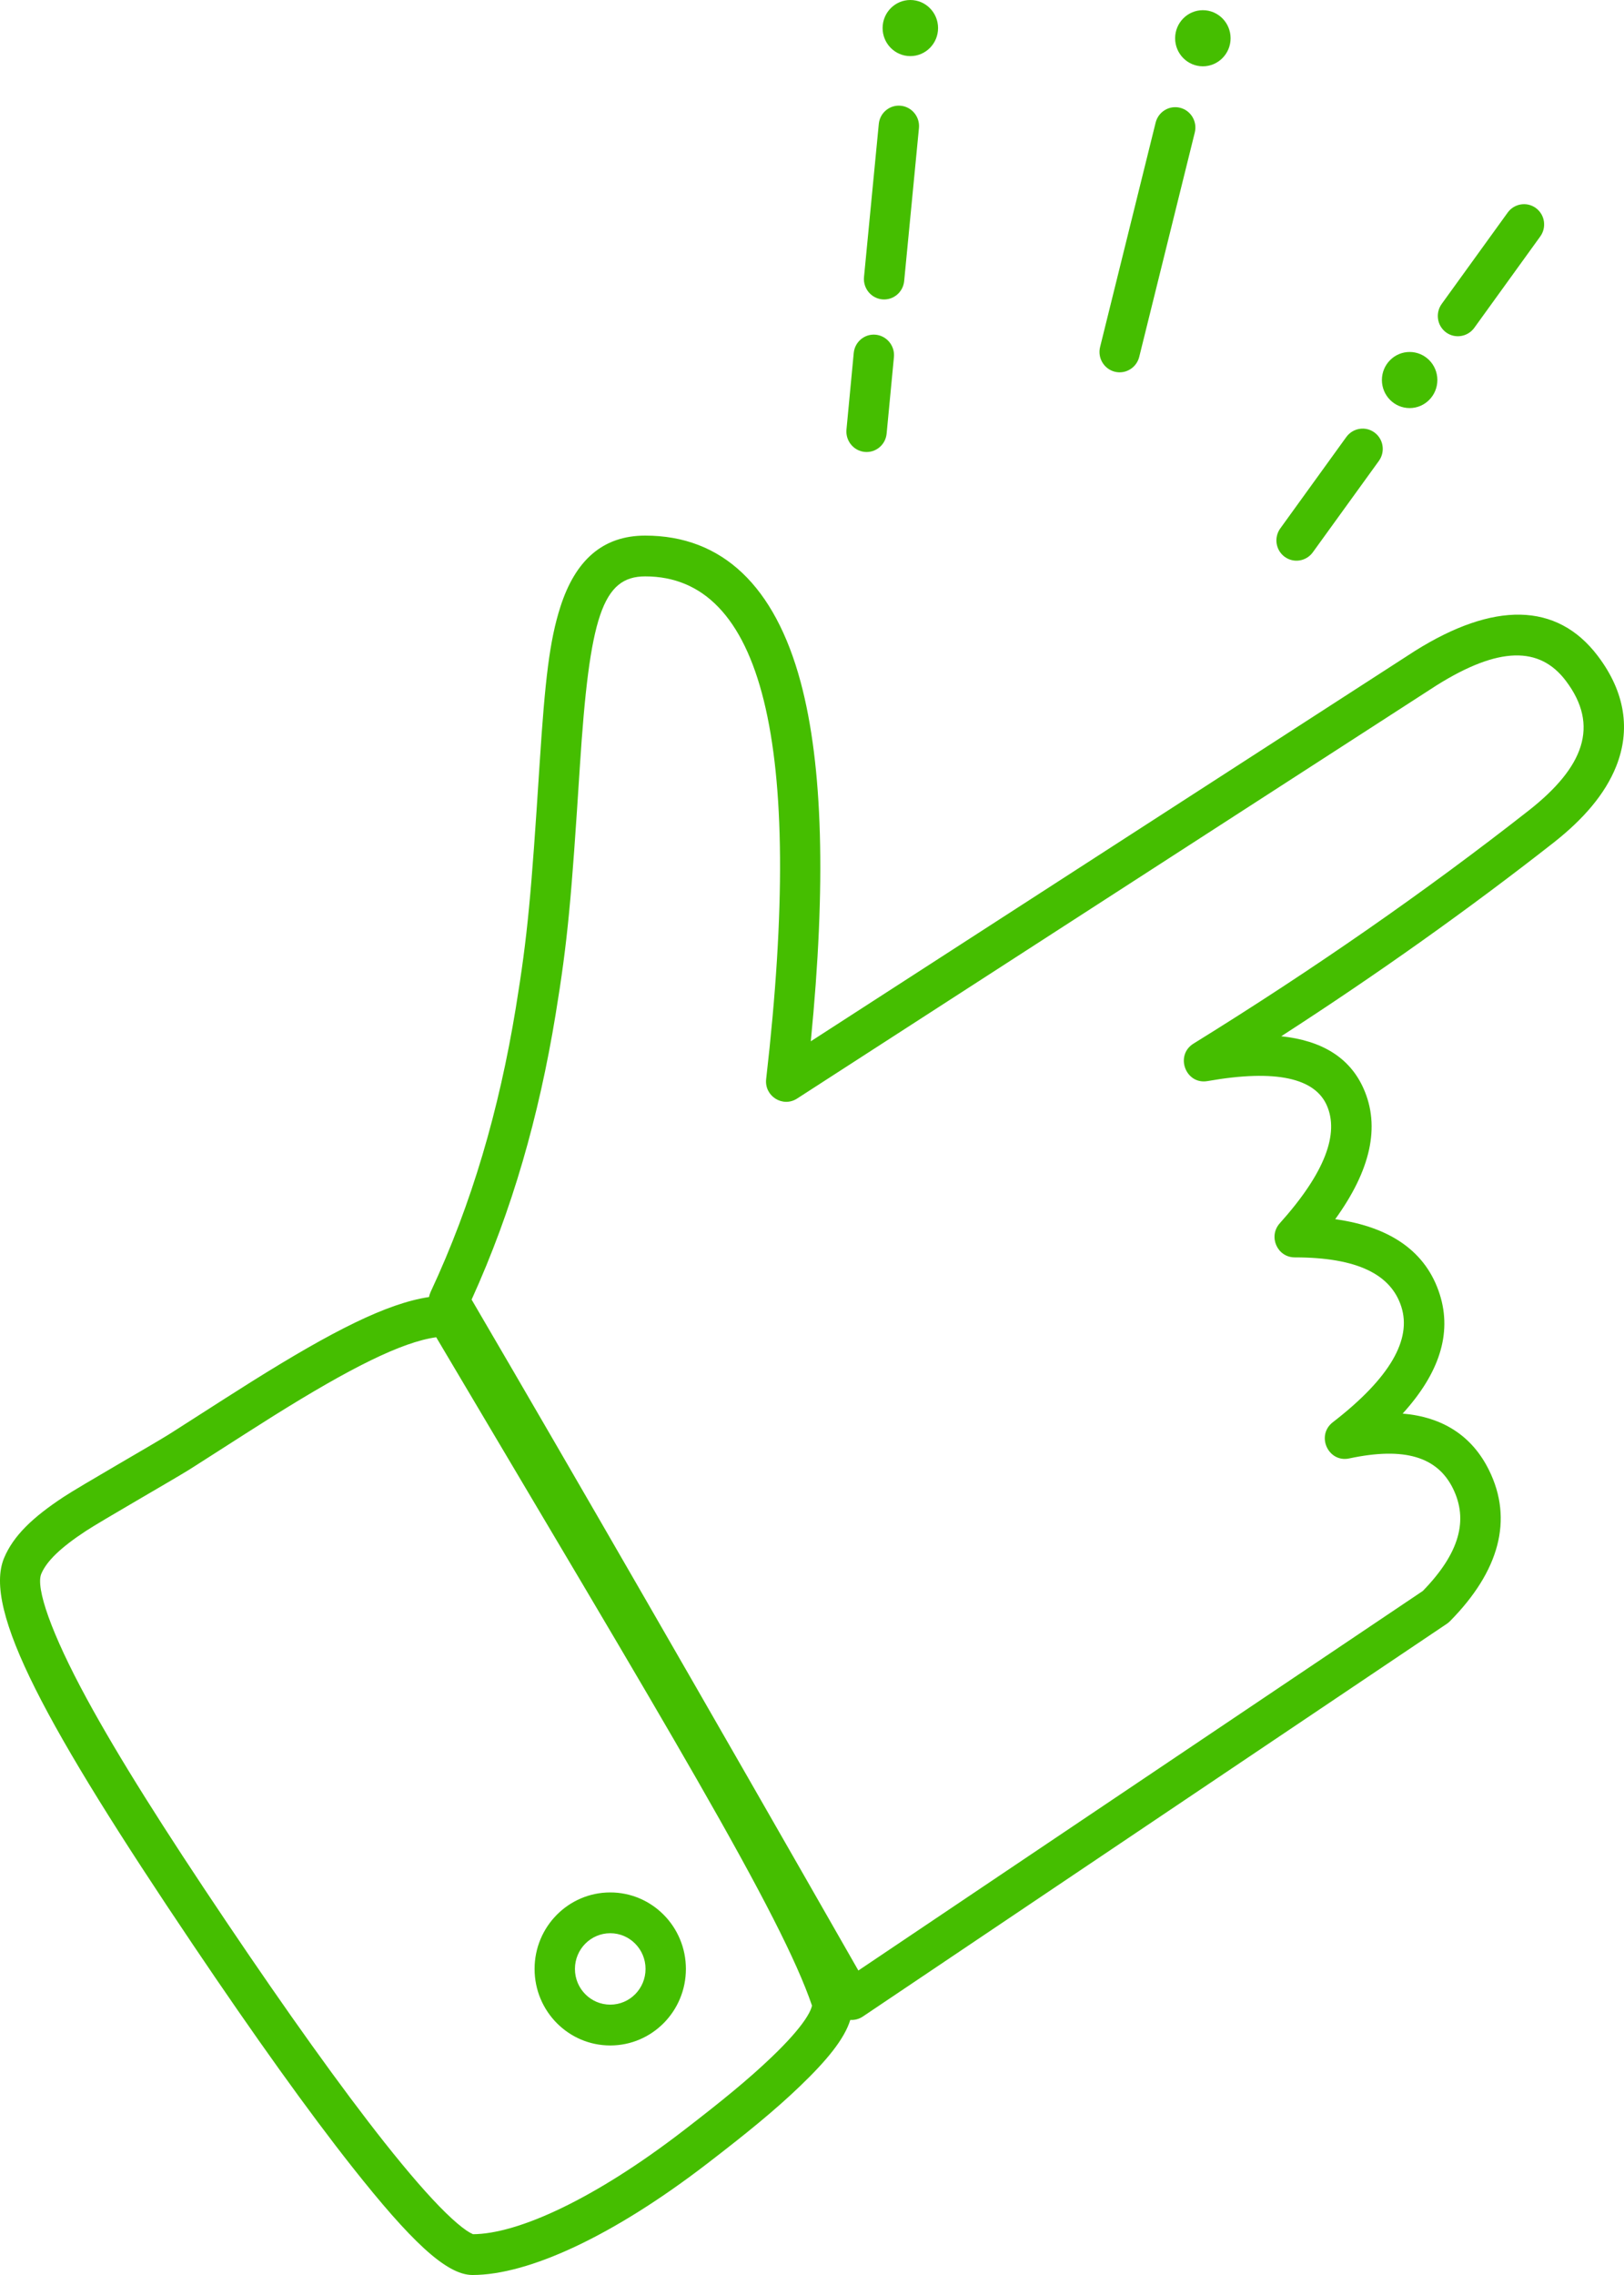 <?xml version="1.0" encoding="UTF-8"?>
<svg width="40px" height="56px" viewBox="0 0 40 56" version="1.1" xmlns="http://www.w3.org/2000/svg" xmlns:xlink="http://www.w3.org/1999/xlink">
    <!-- Generator: Sketch 53.2 (72643) - https://sketchapp.com -->
    <title>Easy Icon</title>
    <desc>Created with Sketch.</desc>
    <g id="Page-1" stroke="none" stroke-width="1" fill="none" fill-rule="evenodd">
        <g id="How-It-Works" transform="translate(-172, -1456)" fill="#45BE00" fill-rule="nonzero">
            <g id="Easy" transform="translate(42, 1456)">
                <path d="M150.943,49.721 C150.797,50.193 150.365,50.718 149.702,51.354 C149.092,51.939 148.414,52.493 147.415,53.261 C145.108,55.034 143.024,56 141.637,56 C140.983,56 140.093,55.13 138.697,53.368 C137.605,51.989 136.255,50.1 134.753,47.87 C131.14,42.507 129.571,39.621 130.1,38.352 C130.329,37.804 130.802,37.35 131.574,36.843 C131.988,36.571 133.756,35.56 134.139,35.321 C134.186,35.292 134.232,35.263 134.277,35.234 C134.523,35.078 135.395,34.519 135.527,34.434 C135.776,34.275 135.992,34.139 136.198,34.009 C138.189,32.763 139.528,32.083 140.567,31.927 C140.574,31.885 140.588,31.843 140.606,31.803 C141.627,29.617 142.292,27.323 142.704,24.813 C142.997,23.023 143.082,22.046 143.291,18.805 C143.425,16.72 143.537,15.765 143.803,14.936 C144.169,13.797 144.84,13.184 145.892,13.184 C147.795,13.184 149.087,14.432 149.72,16.788 C150.27,18.836 150.35,21.78 149.97,25.632 L164.852,16.022 C166.781,14.813 168.342,14.813 169.352,16.143 C170.033,17.039 170.164,17.971 169.807,18.865 C169.533,19.55 168.998,20.165 168.271,20.738 C166.17,22.384 163.933,23.974 161.557,25.508 C162.556,25.613 163.242,26.03 163.582,26.788 C164.007,27.735 163.754,28.812 162.887,30.011 C164.247,30.2 165.13,30.811 165.463,31.865 C165.769,32.832 165.445,33.81 164.548,34.796 C165.531,34.88 166.256,35.34 166.675,36.188 C167.278,37.409 166.927,38.678 165.714,39.906 C165.69,39.93 165.665,39.951 165.637,39.97 L151.252,49.638 C151.156,49.702 151.048,49.728 150.943,49.721 Z M141.616,31.99 C144.181,36.374 147.356,41.879 151.142,48.505 L165.045,39.162 C165.953,38.228 166.17,37.415 165.786,36.637 C165.405,35.867 164.603,35.607 163.232,35.9 C162.714,36.01 162.407,35.334 162.828,35.009 C164.251,33.91 164.768,32.967 164.517,32.171 C164.264,31.371 163.433,30.951 161.89,30.951 C161.458,30.951 161.232,30.434 161.522,30.111 C162.643,28.862 162.989,27.898 162.677,27.203 C162.383,26.548 161.447,26.311 159.743,26.611 C159.203,26.706 158.93,25.977 159.398,25.688 C162.359,23.856 165.114,21.941 167.661,19.945 C169.001,18.889 169.41,17.867 168.564,16.754 C167.921,15.908 166.919,15.908 165.381,16.872 L149.632,27.042 C149.279,27.27 148.822,26.981 148.871,26.561 C149.831,18.216 148.749,14.188 145.892,14.188 C144.838,14.188 144.52,15.177 144.282,18.87 C144.071,22.147 143.985,23.142 143.684,24.977 C143.273,27.481 142.617,29.787 141.616,31.99 Z M136.721,34.863 C136.518,34.991 136.304,35.126 136.057,35.284 C135.927,35.367 135.054,35.927 134.806,36.084 C134.758,36.115 134.71,36.145 134.661,36.176 C134.253,36.43 132.498,37.434 132.116,37.685 C131.496,38.092 131.148,38.427 131.016,38.742 C130.875,39.08 131.256,40.195 132.136,41.813 C132.918,43.251 134.035,45.019 135.575,47.305 C137.064,49.515 138.399,51.385 139.473,52.741 C140.067,53.49 140.573,54.073 140.978,54.468 C141.18,54.665 141.353,54.812 141.491,54.906 C141.55,54.946 141.6,54.973 141.637,54.989 C141.652,54.995 141.653,54.996 141.637,54.996 C142.761,54.996 144.663,54.114 146.813,52.461 C147.785,51.714 148.442,51.177 149.018,50.625 C149.383,50.275 149.658,49.968 149.829,49.715 C149.91,49.595 149.963,49.493 149.987,49.417 C149.994,49.395 149.998,49.378 149.999,49.366 C149.624,48.269 148.769,46.598 147.158,43.79 C146.455,42.564 145.612,41.125 144.368,39.025 C143.92,38.269 141.666,34.472 140.744,32.917 C139.897,33.034 138.62,33.675 136.721,34.863 Z M145.031,50.35 C144.002,50.35 143.167,49.507 143.167,48.466 C143.167,47.426 144.002,46.583 145.031,46.583 C146.06,46.583 146.894,47.426 146.894,48.466 C146.894,49.507 146.06,50.35 145.031,50.35 Z M145.031,49.345 C145.511,49.345 145.9,48.952 145.9,48.466 C145.9,47.981 145.511,47.587 145.031,47.587 C144.55,47.587 144.161,47.981 144.161,48.466 C144.161,48.952 144.55,49.345 145.031,49.345 Z M158.06,8.784 C157.993,9.053 157.723,9.217 157.457,9.15 C157.191,9.082 157.029,8.81 157.096,8.541 L158.464,3.018 C158.531,2.749 158.801,2.586 159.067,2.653 C159.333,2.72 159.495,2.993 159.428,3.262 L158.06,8.784 Z M152.27,6.919 C152.243,7.195 152,7.396 151.727,7.369 C151.454,7.341 151.254,7.095 151.281,6.819 L151.645,3.052 C151.671,2.776 151.915,2.575 152.188,2.603 C152.461,2.631 152.661,2.877 152.634,3.153 L152.27,6.919 Z M151.838,10.674 C151.812,10.95 151.569,11.151 151.296,11.124 C151.023,11.096 150.823,10.85 150.849,10.574 L151.028,8.689 C151.054,8.413 151.297,8.212 151.57,8.239 C151.843,8.267 152.044,8.513 152.018,8.789 L151.838,10.674 Z M162.337,13.593 C162.175,13.818 161.864,13.869 161.642,13.706 C161.421,13.544 161.372,13.231 161.535,13.006 L163.159,10.759 C163.321,10.534 163.632,10.483 163.854,10.646 C164.076,10.808 164.124,11.122 163.962,11.346 L162.337,13.593 Z M166.313,8.069 C166.15,8.293 165.839,8.344 165.617,8.182 C165.396,8.019 165.348,7.706 165.51,7.481 L167.134,5.234 C167.296,5.009 167.608,4.959 167.829,5.121 C168.051,5.283 168.099,5.597 167.937,5.821 L166.313,8.069 Z M164.72,10.045 C164.343,10.045 164.037,9.736 164.037,9.354 C164.037,8.973 164.343,8.664 164.72,8.664 C165.097,8.664 165.403,8.973 165.403,9.354 C165.403,9.736 165.097,10.045 164.72,10.045 Z M159.627,1.632 C159.25,1.632 158.944,1.323 158.944,0.942 C158.944,0.56 159.25,0.251 159.627,0.251 C160.004,0.251 160.31,0.56 160.31,0.942 C160.31,1.323 160.004,1.632 159.627,1.632 Z M152.422,1.381 C152.045,1.381 151.739,1.072 151.739,0.691 C151.739,0.309 152.045,-2.23154828e-14 152.422,-2.23154828e-14 C152.799,-2.23154828e-14 153.105,0.309 153.105,0.691 C153.105,1.072 152.799,1.381 152.422,1.381 Z" id="Easy-Icon"></path>
            </g>
        </g>
    </g>
</svg>